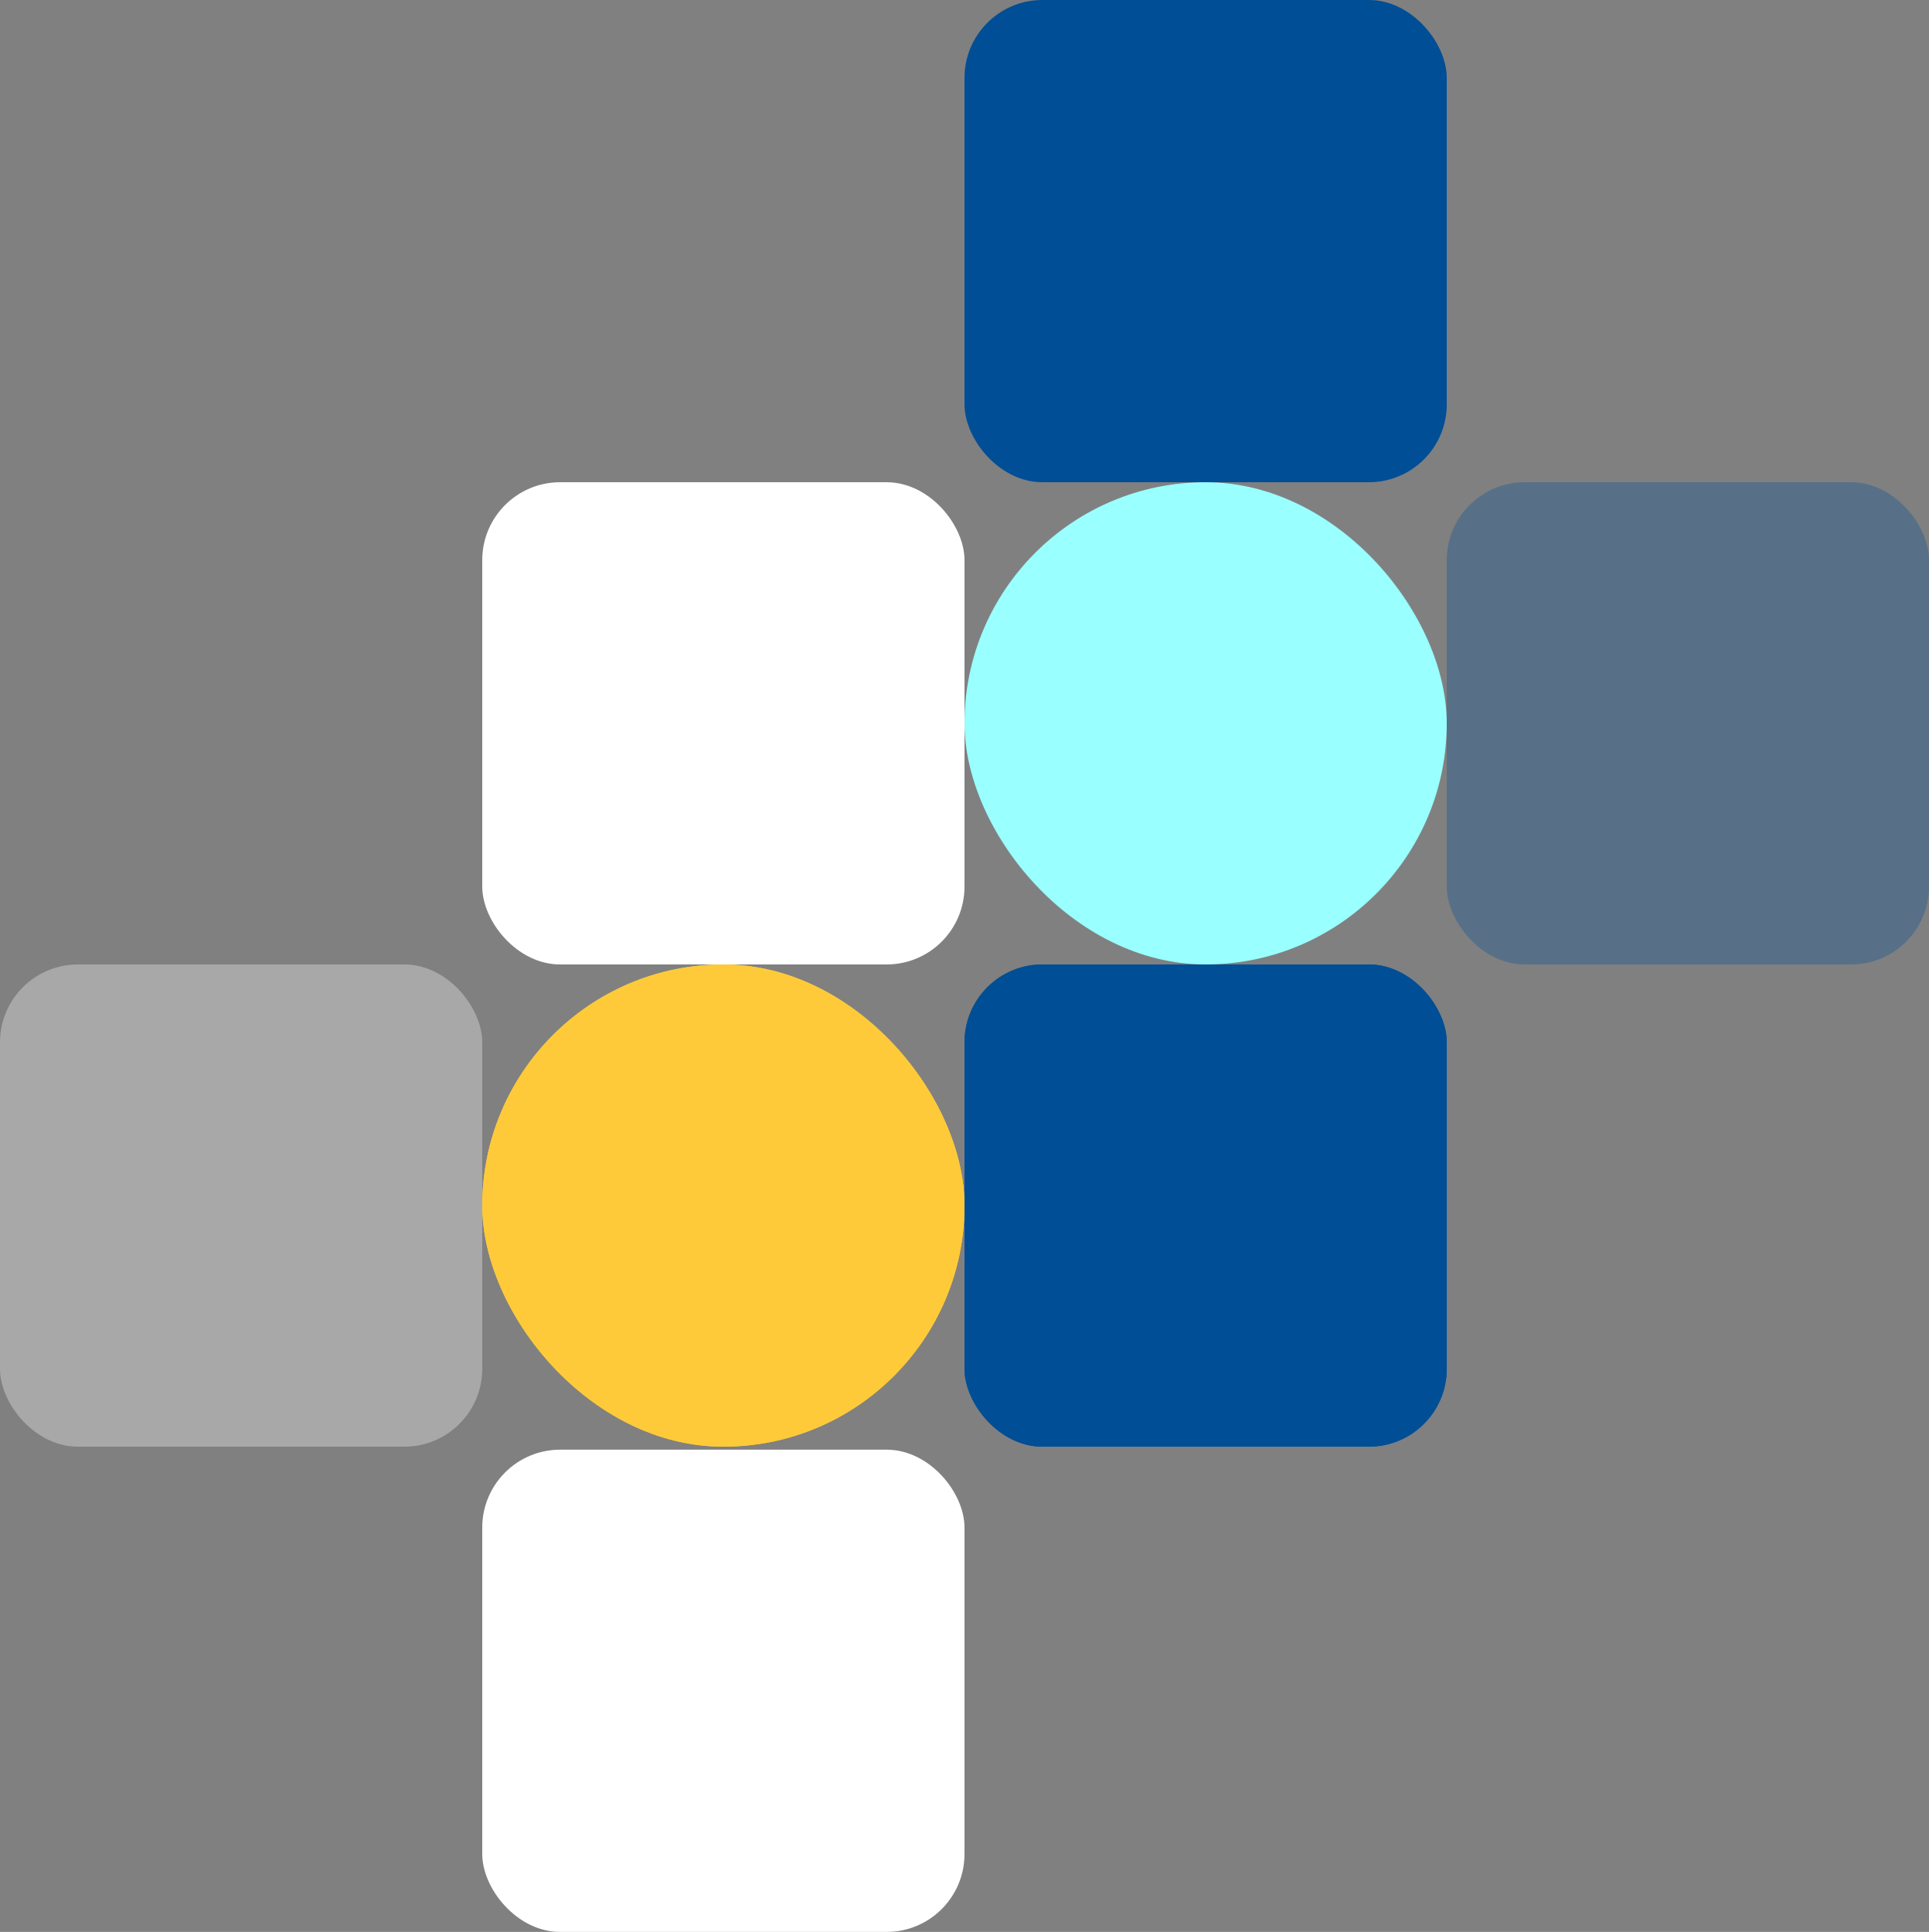 <svg width="644" height="645" viewBox="0 0 644 645" fill="none">
<rect x="0" y="0" width="644" height="645" fill="#808080" stroke="none"/>
<rect x="322" width="161" height="161" rx="26" fill="#004E96"/>
<rect x="322" y="322" width="161" height="161" rx="26" fill="#004E96"/>
<rect x="322" y="322" width="161" height="161" rx="26" fill="#004E96"/>
<rect x="483" y="161" width="161" height="161" rx="26" fill="#004E96" fill-opacity="0.32"/>
<rect x="322" y="161" width="161" height="161" rx="80.5" fill="#99FFFF"/>
<rect x="161" y="322" width="161" height="161" rx="80.5" fill="#FFCA3A"/>
<rect x="161" y="322" width="161" height="161" rx="80.5" fill="#FFCA3A"/>
<rect x="161" y="161" width="161" height="161" rx="26" fill="white"/>
<rect x="161" y="484" width="161" height="161" rx="26" fill="white"/>
<rect y="322" width="161" height="161" rx="26" fill="white" fill-opacity="0.32"/>
</svg>

